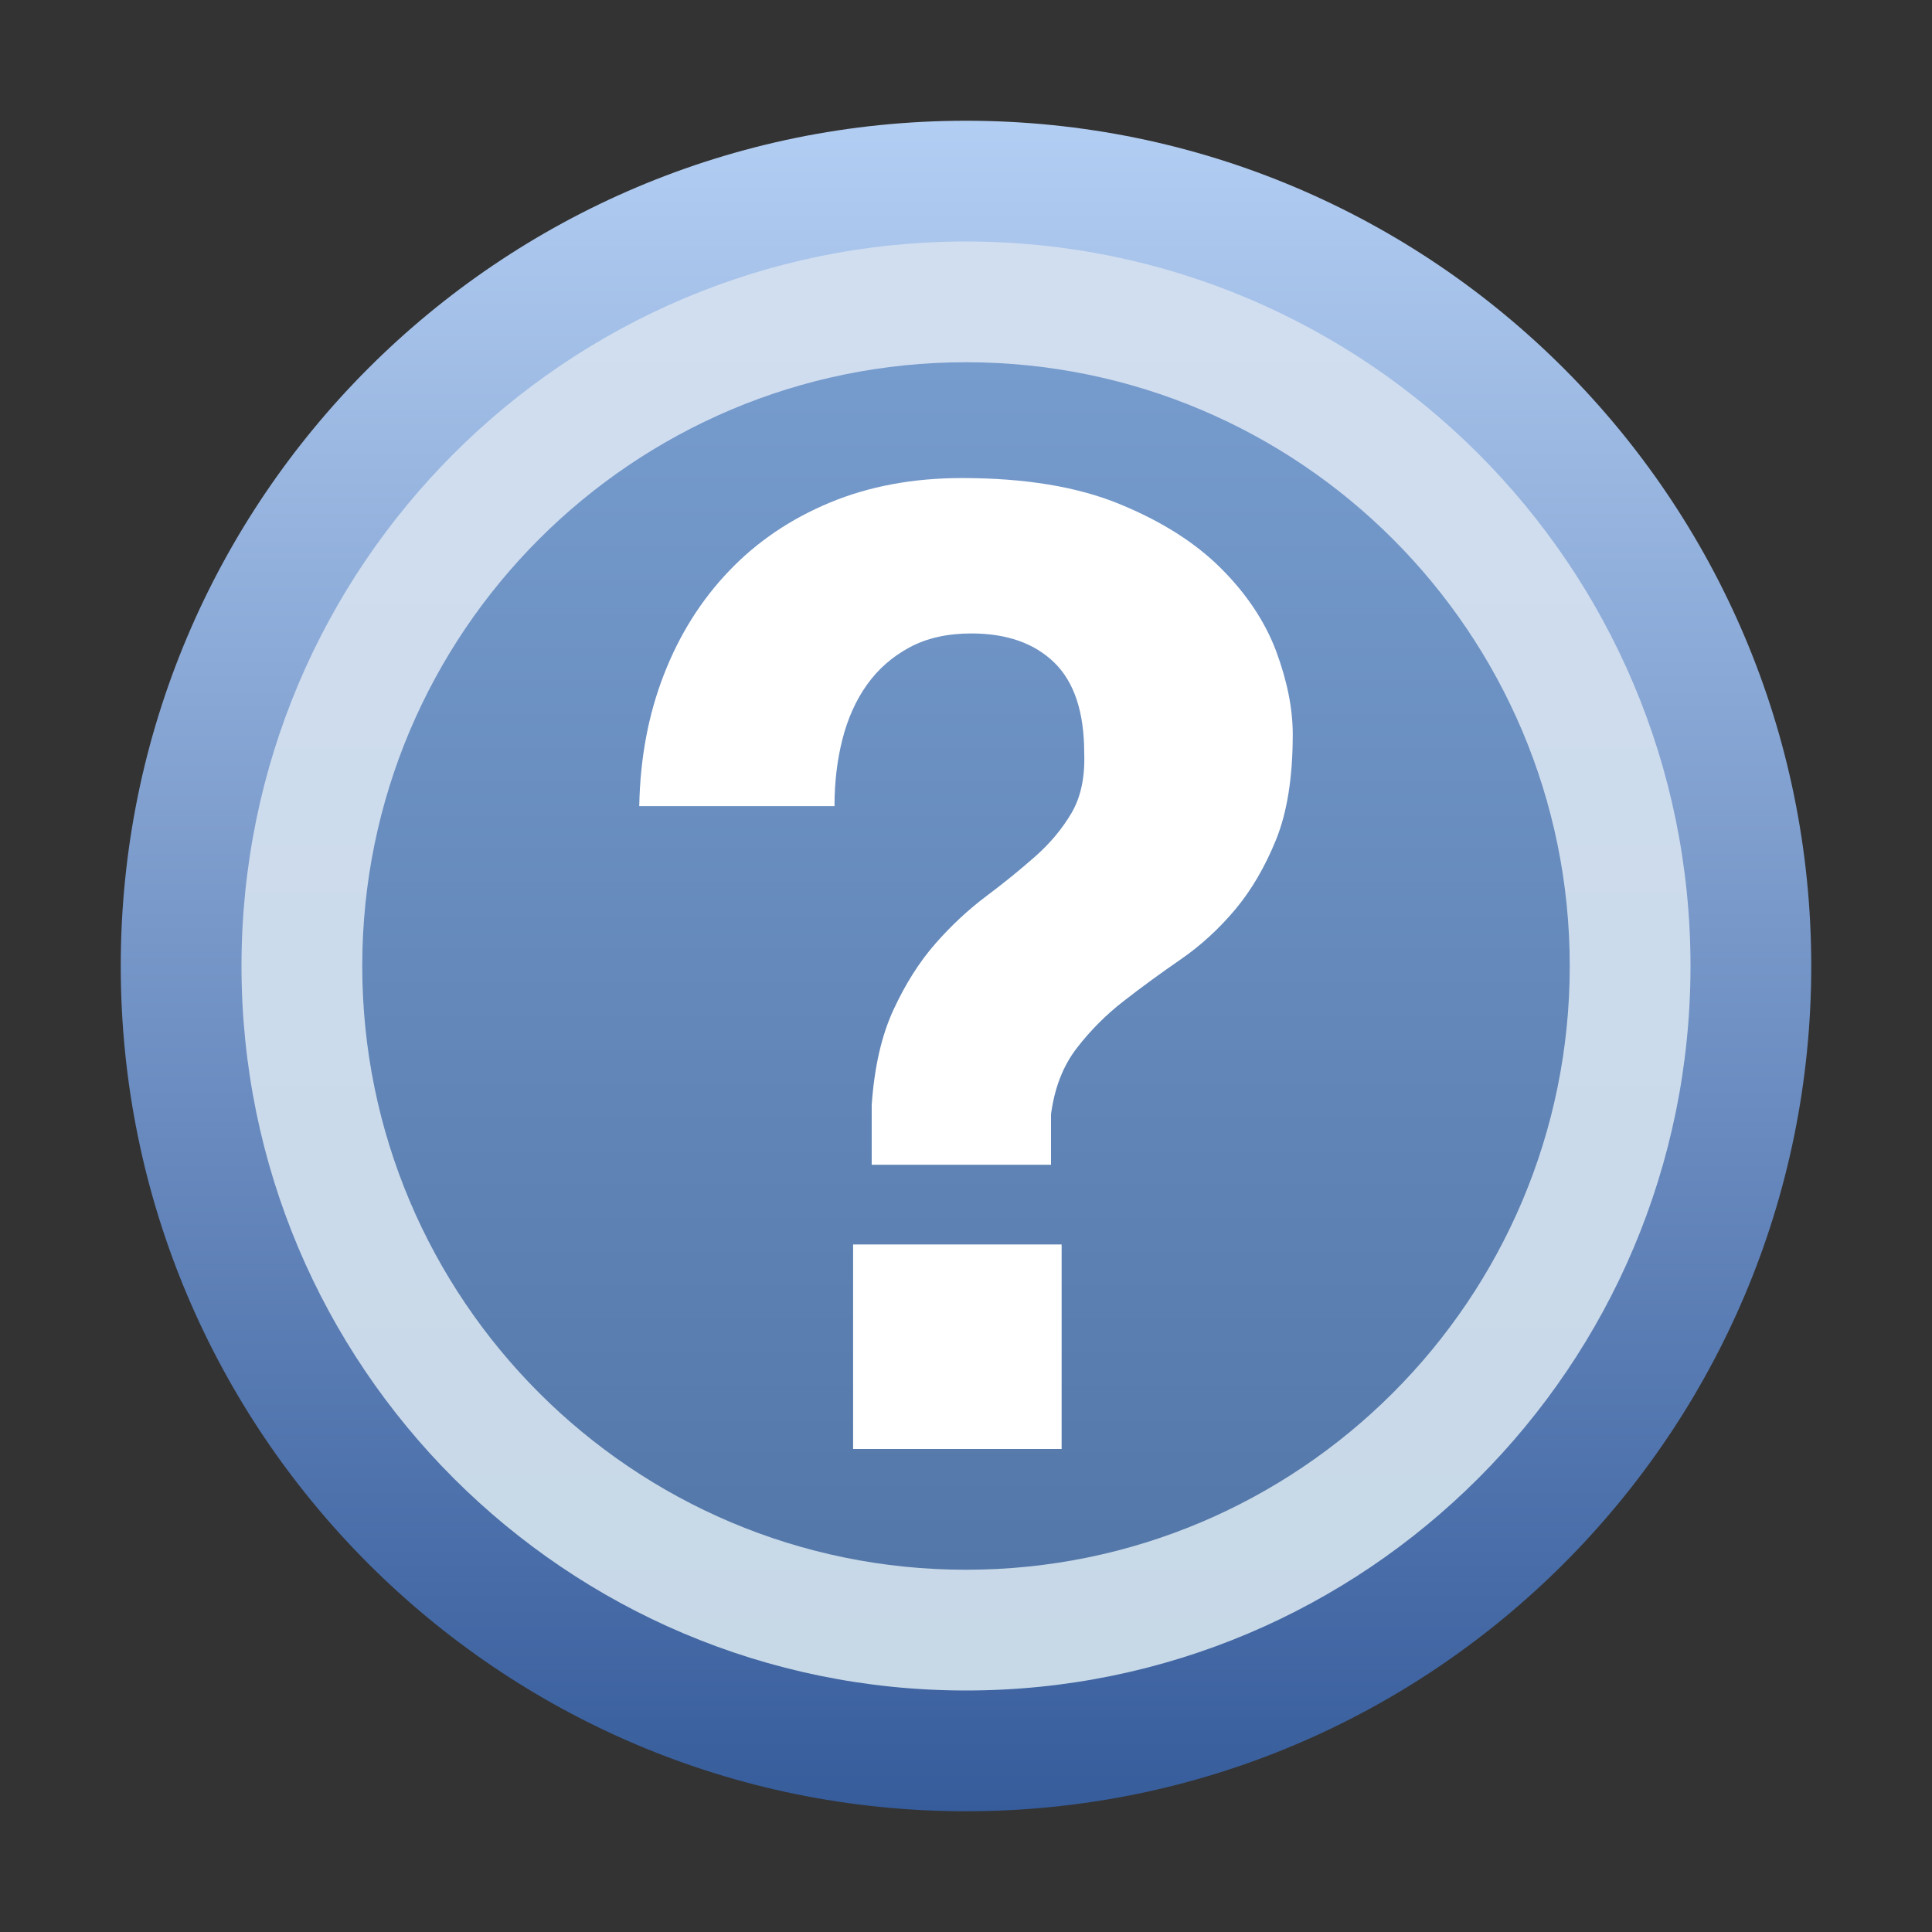 <?xml version="1.0" encoding="UTF-8"?>
<!DOCTYPE svg PUBLIC "-//W3C//DTD SVG 1.1//EN" "http://www.w3.org/Graphics/SVG/1.1/DTD/svg11.dtd">
<svg version="1.1" xmlns="http://www.w3.org/2000/svg" xmlns:xlink="http://www.w3.org/1999/xlink" x="0px" y="0px" width="16" height="16" viewBox="0, 0, 16, 16">
  <rect x="0" y="0" width="16" height="16" fill="#333333" stroke="none"/>
  <g id="Layer 1">
    <g>
      <g>
        <path d="M8,15 C4.134,15 1,11.866 1,8 C1,4.134 4.134,1 8,1 C11.866,1 15,4.134 15,8 C15,11.866 11.866,15 8,15 z" fill="url(#Gradient_1)"/>
        <path d="M8,14 C4.686,14 2,11.314 2,8 C2,4.686 4.686,2 8,2 C11.314,2 14,4.686 14,8 C14,11.314 11.314,14 8,14 z" fill="url(#Gradient_2)"/>
        <path d="M8,13 C5.239,13 3,10.761 3,8 C3,5.239 5.239,3 8,3 C10.761,3 13,5.239 13,8 C13,10.761 10.761,13 8,13 z" fill="url(#Gradient_3)"/>
      </g>
      <path d="M7.065,10.306 L7.065,12 L8.792,12 L8.792,10.306 z M5.294,6.676 L6.911,6.676 Q6.911,6.379 6.977,6.121 Q7.043,5.862 7.181,5.669 Q7.318,5.477 7.533,5.361 Q7.747,5.246 8.044,5.246 Q8.484,5.246 8.732,5.488 Q8.979,5.73 8.979,6.236 Q8.99,6.533 8.875,6.731 Q8.759,6.929 8.572,7.094 Q8.385,7.259 8.165,7.424 Q7.945,7.589 7.747,7.814 Q7.549,8.04 7.401,8.359 Q7.252,8.678 7.219,9.151 L7.219,9.646 L8.704,9.646 L8.704,9.228 Q8.748,8.898 8.919,8.678 Q9.089,8.458 9.309,8.288 Q9.529,8.117 9.777,7.946 Q10.024,7.776 10.228,7.534 Q10.431,7.292 10.569,6.951 Q10.706,6.61 10.706,6.082 Q10.706,5.763 10.569,5.394 Q10.431,5.026 10.112,4.707 Q9.793,4.388 9.271,4.174 Q8.748,3.959 7.967,3.959 Q7.362,3.959 6.873,4.162 Q6.383,4.366 6.037,4.729 Q5.69,5.092 5.498,5.587 Q5.305,6.082 5.294,6.676 z" fill="#FFFFFF"/>
    </g>
  </g>
  <defs>
    <linearGradient id="Gradient_1" gradientUnits="userSpaceOnUse" x1="8" y1="15" x2="8" y2="1">
      <stop offset="0" stop-color="#365C9B"/>
      <stop offset="1" stop-color="#B3CEF3"/>
    </linearGradient>
    <linearGradient id="Gradient_2" gradientUnits="userSpaceOnUse" x1="8" y1="14" x2="8" y2="2">
      <stop offset="0" stop-color="#C7D8E7"/>
      <stop offset="1" stop-color="#D1DEF0"/>
    </linearGradient>
    <linearGradient id="Gradient_3" gradientUnits="userSpaceOnUse" x1="8" y1="13" x2="8" y2="3">
      <stop offset="0" stop-color="#5377A8"/>
      <stop offset="1" stop-color="#769BCD"/>
    </linearGradient>
  </defs>
</svg>
